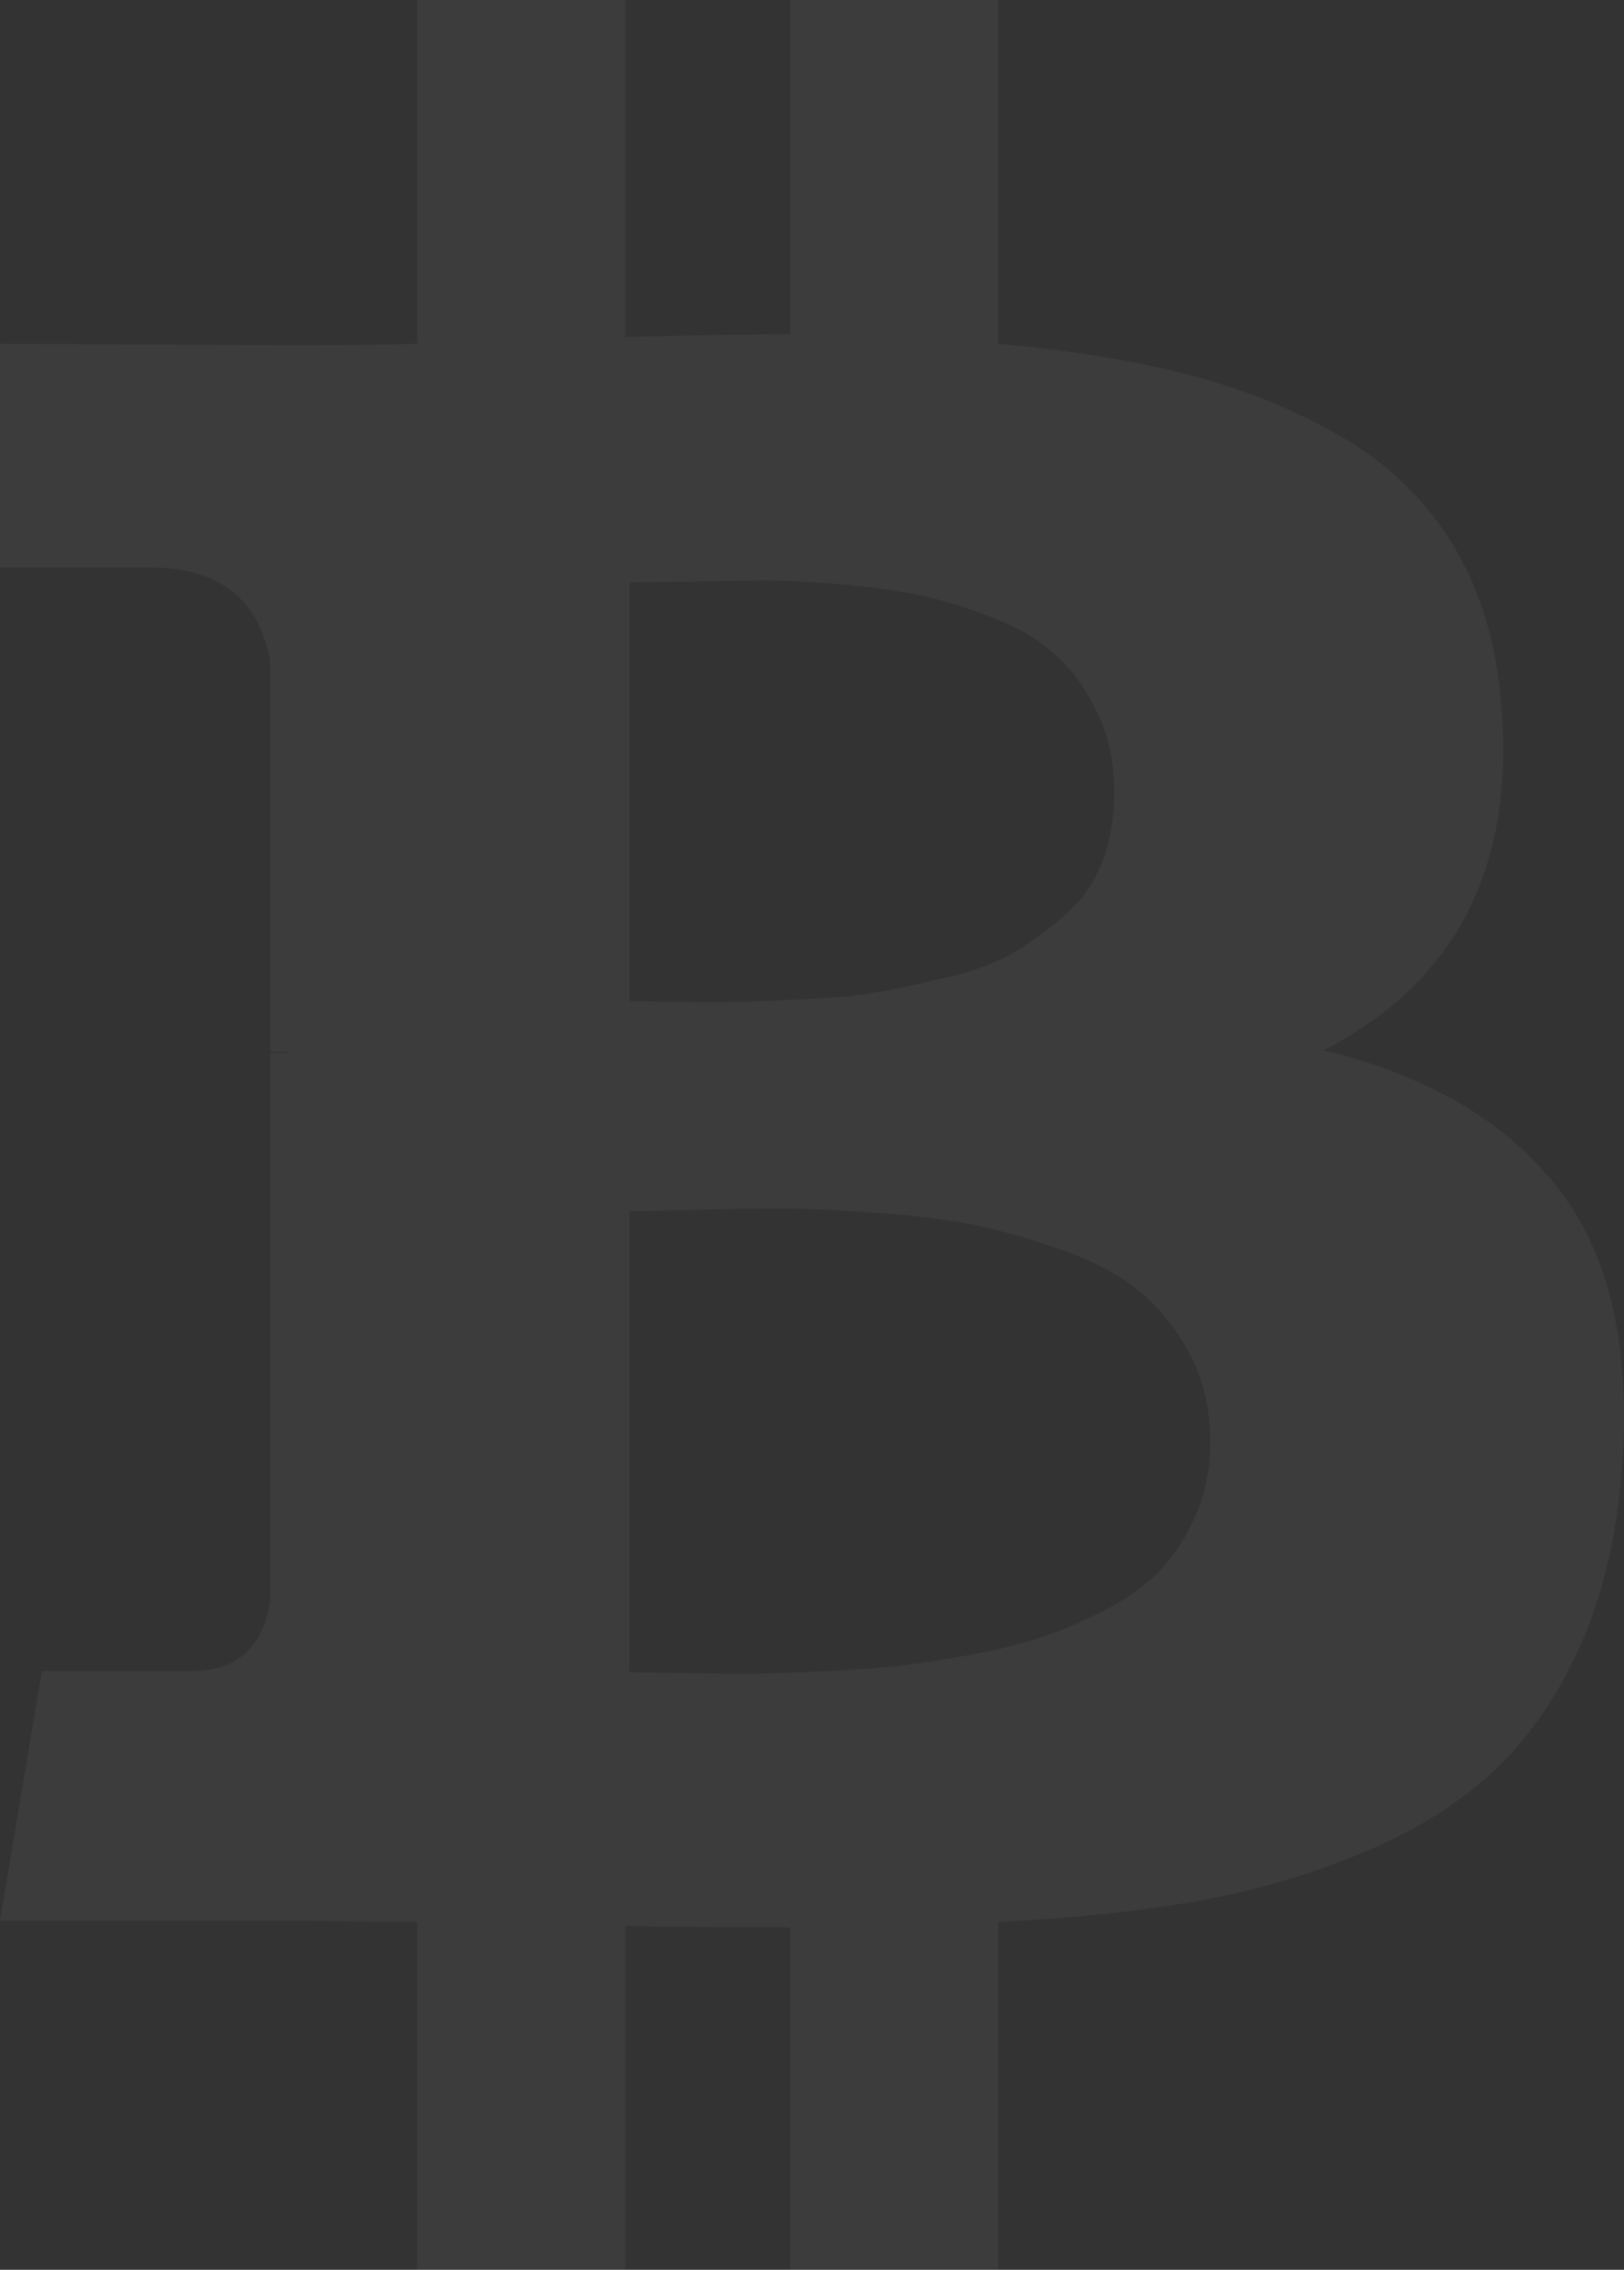 <?xml version="1.0" encoding="UTF-8"?>
<svg width="204px" height="285px" viewBox="0 0 204 285" version="1.1" xmlns="http://www.w3.org/2000/svg" xmlns:xlink="http://www.w3.org/1999/xlink">
    <rect x="0" y="0" width="204" height="285" fill="#333333" stroke="none"/>
    <!-- Generator: Sketch 52.6 (67491) - http://www.bohemiancoding.com/sketch -->
    <title>Shape</title>
    <desc>Created with Sketch.</desc>
    <g id="Side-By-Side" stroke="none" stroke-width="1" fill="none" fill-rule="evenodd" opacity="0.045">
        <g id="No-History" transform="translate(-45, -45)" fill="#FFFFFF" fill-rule="nonzero">
            <path d="M240.964,194.517 C234.405,185.956 224.508,180.075 211.272,176.878 C228.127,168.2 235.533,153.47 233.5,132.686 C232.82,125.149 230.757,118.618 227.305,113.081 C223.851,107.543 219.191,103.092 213.305,99.724 C207.424,96.352 201.028,93.785 194.132,92.015 C187.234,90.245 179.314,88.96 170.378,88.162 L170.378,45 L144.252,45 L144.252,86.963 C139.728,86.963 132.829,87.077 123.555,87.305 L123.555,45 L97.425,45 L97.425,88.162 C93.692,88.276 88.207,88.335 80.968,88.335 L45,88.162 L45,116.252 L63.831,116.252 C72.428,116.252 77.461,120.135 78.932,127.898 L78.932,177.055 C80.064,177.055 80.968,177.114 81.647,177.228 L78.932,177.228 L78.932,246.078 C78.028,251.9 74.748,254.814 69.092,254.814 L50.262,254.814 L45.001,286.159 L78.935,286.159 C81.084,286.159 84.193,286.187 88.266,286.239 C92.337,286.296 95.39,286.325 97.427,286.325 L97.427,330 L123.56,330 L123.56,286.839 C128.31,286.956 135.209,287.012 144.258,287.012 L144.258,330 L170.384,330 L170.384,286.325 C179.661,285.869 187.889,285.017 195.069,283.757 C202.251,282.497 209.125,280.53 215.683,277.845 C222.242,275.163 227.727,271.821 232.137,267.825 C236.55,263.832 240.195,258.748 243.084,252.581 C245.964,246.414 247.804,239.278 248.593,231.169 C250.07,215.302 247.524,203.083 240.964,194.517 Z M124.063,118.131 C124.855,118.131 127.089,118.102 130.765,118.044 C134.443,117.985 137.496,117.929 139.927,117.871 C142.36,117.815 145.64,117.958 149.77,118.3 C153.898,118.643 157.376,119.101 160.203,119.67 C163.03,120.24 166.143,121.183 169.533,122.496 C172.929,123.808 175.642,125.407 177.676,127.291 C179.714,129.175 181.438,131.574 182.849,134.486 C184.265,137.397 184.972,140.737 184.972,144.504 C184.972,147.702 184.464,150.614 183.447,153.242 C182.432,155.867 180.901,158.066 178.868,159.836 C176.834,161.606 174.737,163.149 172.588,164.461 C170.441,165.773 167.695,166.83 164.36,167.629 C161.025,168.428 158.112,169.056 155.625,169.512 C153.137,169.969 150.027,170.284 146.294,170.455 C142.56,170.625 139.731,170.741 137.809,170.798 C135.886,170.854 133.257,170.854 129.919,170.798 C126.58,170.741 124.632,170.711 124.065,170.711 L124.065,118.13 L124.063,118.13 L124.063,118.131 Z M195.41,234.768 C194.332,237.395 192.949,239.68 191.253,241.623 C189.555,243.561 187.32,245.275 184.55,246.757 C181.781,248.244 179.092,249.441 176.493,250.355 C173.89,251.272 170.75,252.067 167.077,252.754 C163.396,253.44 160.175,253.922 157.401,254.209 C154.631,254.496 151.324,254.723 147.477,254.896 C143.633,255.064 140.633,255.151 138.485,255.151 C136.336,255.151 133.621,255.12 130.34,255.064 C127.058,255.01 124.968,254.982 124.062,254.982 L124.062,197.088 C124.966,197.088 127.652,197.032 132.121,196.916 C136.591,196.801 140.236,196.747 143.064,196.747 C145.892,196.747 149.796,196.916 154.774,197.261 C159.748,197.601 163.934,198.113 167.33,198.798 C170.722,199.484 174.423,200.539 178.442,201.968 C182.456,203.394 185.71,205.135 188.199,207.19 C190.688,209.249 192.779,211.871 194.475,215.069 C196.175,218.266 197.023,221.92 197.023,226.032 C197.023,229.233 196.486,232.14 195.41,234.768 Z" id="Shape"></path>
        </g>
    </g>
</svg>